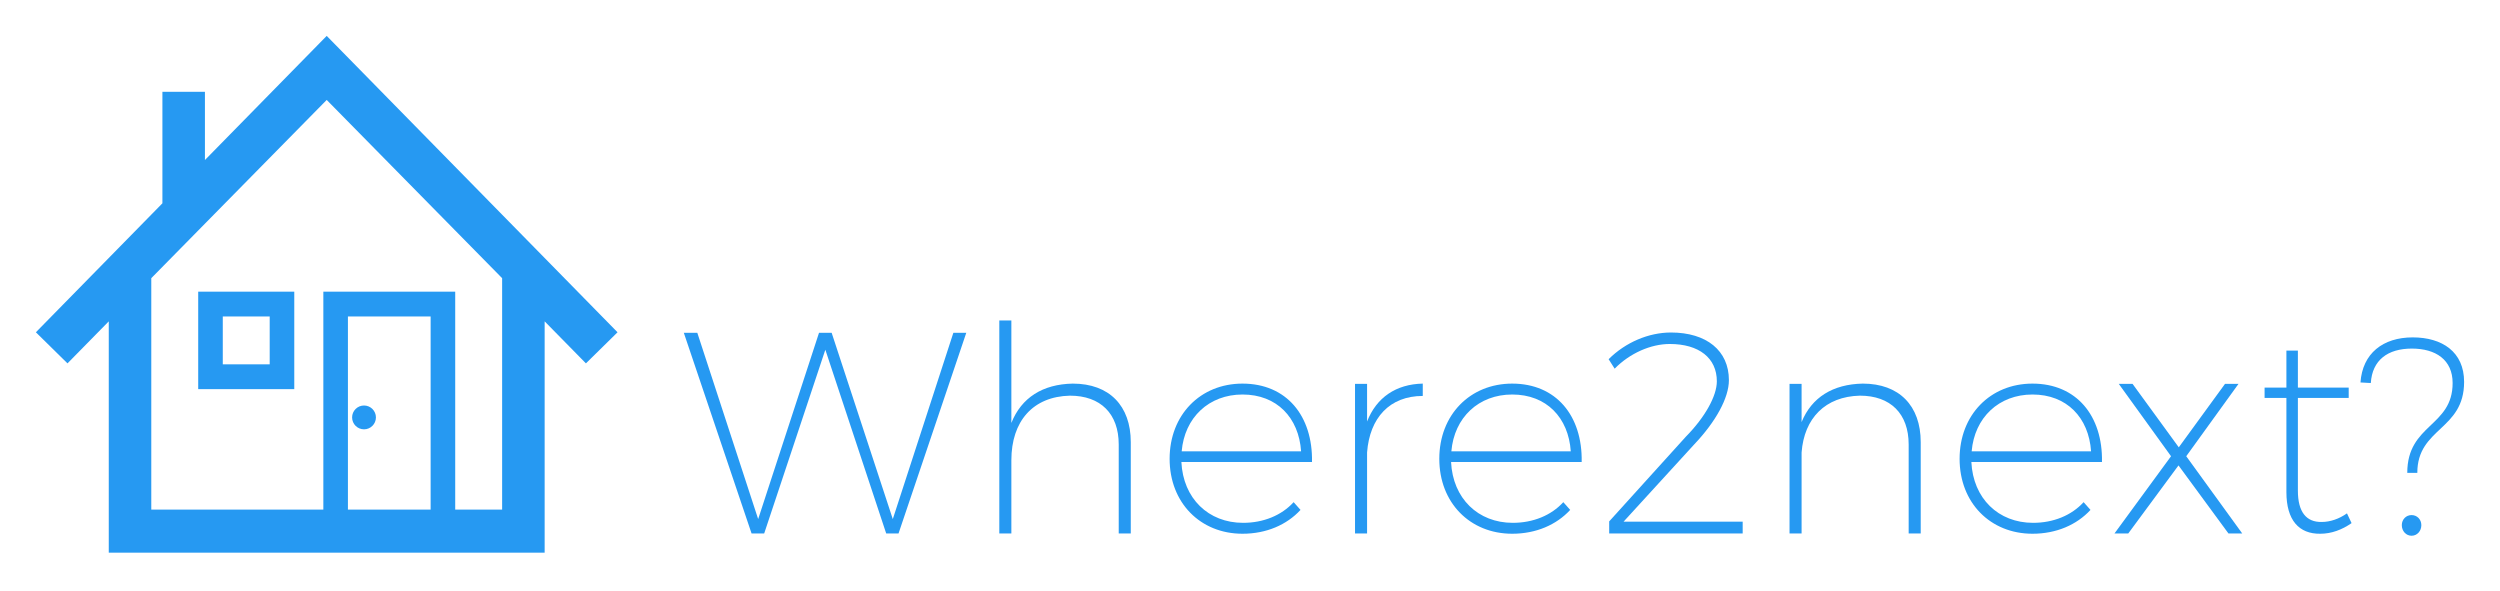 <?xml version="1.0" encoding="UTF-8" standalone="no"?>
<!-- Generated by Microsoft Visio, SVG Export W2N logo sketch 1.svg Page-1 -->

<svg
   xmlns:v="http://schemas.microsoft.com/visio/2003/SVGExtensions/"
   xmlns:dc="http://purl.org/dc/elements/1.1/"
   xmlns:cc="http://creativecommons.org/ns#"
   xmlns:rdf="http://www.w3.org/1999/02/22-rdf-syntax-ns#"
   xmlns:svg="http://www.w3.org/2000/svg"
   xmlns="http://www.w3.org/2000/svg"
   xmlns:sodipodi="http://sodipodi.sourceforge.net/DTD/sodipodi-0.dtd"
   xmlns:inkscape="http://www.inkscape.org/namespaces/inkscape"
   width="348.356"
   height="82.412"
   viewBox="0 0 278.685 65.93"
   xml:space="preserve"
   class="st4"
   id="svg2"
   version="1.1"
   inkscape:version="0.91 r13725"
   sodipodi:docname="w2n logo with text.svg"
   style="font-size:12px;overflow:visible;color-interpolation-filters:sRGB;fill:none;fill-rule:evenodd;stroke-linecap:square;stroke-miterlimit:3"><sodipodi:namedview
     pagecolor="#ffffff"
     bordercolor="#666666"
     borderopacity="1"
     objecttolerance="10"
     gridtolerance="10"
     guidetolerance="10"
     inkscape:pageopacity="0"
     inkscape:pageshadow="2"
     inkscape:window-width="1633"
     inkscape:window-height="962"
     id="namedview34"
     showgrid="false"
     inkscape:zoom="2.5371857"
     inkscape:cx="194.59246"
     inkscape:cy="88.921154"
     inkscape:window-x="0"
     inkscape:window-y="0"
     inkscape:window-maximized="0"
     inkscape:current-layer="g16"
     inkscape:snap-page="false"
     fit-margin-top="5"
     fit-margin-left="5"
     fit-margin-right="5"
     fit-margin-bottom="5"
     showguides="true"
     units="px"><inkscape:grid
       type="xygrid"
       id="grid3366"
       originx="-107.542"
       originy="-311.19" /><sodipodi:guide
       position="-0.362,-3.431"
       orientation="0,90"
       id="guide3372" /><sodipodi:guide
       position="71.638,-3.431"
       orientation="-90,0"
       id="guide3374" /><sodipodi:guide
       position="71.638,68.569"
       orientation="0,-90"
       id="guide3376" /><sodipodi:guide
       position="-0.362,68.569"
       orientation="90,0"
       id="guide3378" /><sodipodi:guide
       position="-0.362,-3.431"
       orientation="0,450"
       id="guide3388" /><sodipodi:guide
       position="359.638,-3.431"
       orientation="-90,0"
       id="guide3390" /><sodipodi:guide
       position="359.638,68.569"
       orientation="0,-450"
       id="guide3392" /><sodipodi:guide
       position="-0.362,68.569"
       orientation="90,0"
       id="guide3394" /></sodipodi:namedview><v:documentProperties
     v:langID="3081"
     v:metric="true"
     v:viewMarkup="false"><v:userDefs><v:ud
         v:nameU="msvNoAutoConnect"
         v:val="VT0(1):26" /></v:userDefs></v:documentProperties><style
     type="text/css"
     id="style4"><![CDATA[
		.st1 {fill:url(#grad3-4);stroke:none;stroke-linecap:butt;stroke-width:0.75}
		.st2 {fill:none;stroke:none;stroke-width:1}
		.st3 {fill:#94b6d2;font-family:Calibri;font-size:1em}
		.st4 {fill:none;fill-rule:evenodd;font-size:12px;overflow:visible;stroke-linecap:square;stroke-miterlimit:3}
	]]></style><defs
     id="Patterns_And_Gradients" /><g
     v:mID="0"
     v:index="1"
     v:groupContext="foregroundPage"
     id="g16"
     transform="translate(-107.543,-464.771)"><v:userDefs><v:ud
         v:nameU="msvThemeOrder"
         v:val="VT0(0):26" /></v:userDefs><title
       id="title18">Page-1</title><v:pageProperties
       v:drawingScale="0.0393701"
       v:pageScale="0.0393701"
       v:drawingUnits="24"
       v:shadowOffsetX="8.50394"
       v:shadowOffsetY="-8.50394" /><g
       id="shape1-1"
       v:mID="1"
       v:groupContext="shape"
       transform="translate(126.676,-318.336)"
       style="fill:#2699f2;fill-opacity:1;stroke:#2699f2;stroke-opacity:1"><title
         id="title21">Home</title><v:userDefs><v:ud
           v:nameU="msvShapeCategories"
           v:prompt=""
           v:val="VT4(Icon)" /><v:ud
           v:nameU="visVersion"
           v:prompt=""
           v:val="VT0(15):26" /></v:userDefs><path
         d="m 17.286,787.643 -13.95,14.22 0,-8.15 -3.99,0 0,12.21 -13.95,14.22 2.99,2.94 4.98,-5.07 0,26.33 47.84,0 0,-26.33 4.98,5.07 2.99,-2.94 z m 11.96,52.65 -9.97,0 0,-22.28 9.97,0 z m 7.97,0 -5.98,0 0,-24.3 -13.95,0 0,24.3 -19.93,0 0,-26.33 19.93,-20.25 19.93,20.25 z m -33.88,-14.18 9.96,0 0,-10.12 -9.96,0 z m 1.99,-8.1 5.98,0 0,6.08 -5.98,0 z"
         class="st1"
         id="path23"
         inkscape:connector-curvature="0"
         style="fill:#2699f2;fill-opacity:1;stroke:#2699f2;stroke-width:0.75;stroke-linecap:butt;stroke-opacity:1;image-rendering:optimizeSpeed"
         sodipodi:nodetypes="ccccccccccccccccccccccccccccccccccccccc" /></g><circle
       style="fill:#2699f2;fill-opacity:1"
       id="path3370"
       cx="148.121"
       cy="511.302"
       r="1.328" /><g
       transform="matrix(0.8,0,0,0.8,110.694,476.714)"
       style="font-style:normal;font-weight:normal;font-size:40px;line-height:125%;font-family:sans-serif;letter-spacing:0px;word-spacing:0px;fill:#2699f2;fill-opacity:1;stroke:none;stroke-width:0;stroke-linecap:butt;stroke-linejoin:miter;stroke-miterlimit:3;stroke-dasharray:none;stroke-opacity:1"
       id="flowRoot3380"><path
         d="m 121.265,59.404 9.44,-27.96 -1.8,0 -8.44,25.96 -8.52,-25.96 -1.76,0 -8.48,25.96 -8.48,-25.96 -1.88,0 9.44,27.96 1.76,0 8.52,-25.6 8.48,25.6 1.72,0 z"
         style="font-style:normal;font-variant:normal;font-weight:200;font-stretch:normal;font-size:40px;line-height:125%;font-family:Montserrat;-inkscape-font-specification:'Montserrat, Ultra-Light';text-align:start;writing-mode:lr-tb;text-anchor:start;fill:#2699f2;fill-opacity:1;stroke:none;stroke-width:0;stroke-miterlimit:3;stroke-dasharray:none;stroke-opacity:1"
         id="path4296"
         inkscape:connector-curvature="0" /><path
         d="m 145.547,38.524 c -4.2,0.08 -7.16,1.96 -8.56,5.48 l 0,-14.28 -1.68,0 0,29.68 1.68,0 0,-10.2 c 0,-5.44 3,-8.88 8.16,-9 4.28,0 6.8,2.52 6.8,6.8 l 0,12.4 1.68,0 0,-12.72 c 0,-5.08 -3,-8.16 -8.08,-8.16 z"
         style="font-style:normal;font-variant:normal;font-weight:200;font-stretch:normal;font-size:40px;line-height:125%;font-family:Montserrat;-inkscape-font-specification:'Montserrat, Ultra-Light';text-align:start;writing-mode:lr-tb;text-anchor:start;fill:#2699f2;fill-opacity:1;stroke:none;stroke-width:0;stroke-miterlimit:3;stroke-dasharray:none;stroke-opacity:1"
         id="path4298"
         inkscape:connector-curvature="0" /><path
         d="m 169.199,38.524 c -5.88,0 -10.16,4.36 -10.16,10.48 0,6.12 4.28,10.44 10.16,10.44 3.32,0 6.16,-1.24 8.08,-3.32 l -0.96,-1.08 c -1.68,1.84 -4.2,2.88 -7.04,2.88 -4.84,0 -8.36,-3.4 -8.6,-8.48 l 18.2,0 c 0.12,-6.44 -3.56,-10.92 -9.68,-10.92 z m -8.48,9.44 c 0.4,-4.72 3.8,-7.92 8.48,-7.92 4.76,0 7.84,3.2 8.16,7.92 l -16.64,0 z"
         style="font-style:normal;font-variant:normal;font-weight:200;font-stretch:normal;font-size:40px;line-height:125%;font-family:Montserrat;-inkscape-font-specification:'Montserrat, Ultra-Light';text-align:start;writing-mode:lr-tb;text-anchor:start;fill:#2699f2;fill-opacity:1;stroke:none;stroke-width:0;stroke-miterlimit:3;stroke-dasharray:none;stroke-opacity:1"
         id="path4300"
         inkscape:connector-curvature="0" /><path
         d="m 186.553,38.564 -1.68,0 0,20.84 1.68,0 0,-11.28 c 0.36,-4.84 3.16,-7.88 7.76,-7.88 l 0,-1.72 c -3.72,0.08 -6.44,1.92 -7.76,5.28 l 0,-5.24 z"
         style="font-style:normal;font-variant:normal;font-weight:200;font-stretch:normal;font-size:40px;line-height:125%;font-family:Montserrat;-inkscape-font-specification:'Montserrat, Ultra-Light';text-align:start;writing-mode:lr-tb;text-anchor:start;fill:#2699f2;fill-opacity:1;stroke:none;stroke-width:0;stroke-miterlimit:3;stroke-dasharray:none;stroke-opacity:1"
         id="path4302"
         inkscape:connector-curvature="0" /><path
         d="m 206.777,38.524 c -5.88,0 -10.16,4.36 -10.16,10.48 0,6.12 4.28,10.44 10.16,10.44 3.32,0 6.16,-1.24 8.08,-3.32 l -0.96,-1.08 c -1.68,1.84 -4.2,2.88 -7.04,2.88 -4.84,0 -8.36,-3.4 -8.6,-8.48 l 18.2,0 c 0.12,-6.44 -3.56,-10.92 -9.68,-10.92 z m -8.48,9.44 c 0.4,-4.72 3.8,-7.92 8.48,-7.92 4.76,0 7.84,3.2 8.16,7.92 l -16.64,0 z"
         style="font-style:normal;font-variant:normal;font-weight:200;font-stretch:normal;font-size:40px;line-height:125%;font-family:Montserrat;-inkscape-font-specification:'Montserrat, Ultra-Light';text-align:start;writing-mode:lr-tb;text-anchor:start;fill:#2699f2;fill-opacity:1;stroke:none;stroke-width:0;stroke-miterlimit:3;stroke-dasharray:none;stroke-opacity:1"
         id="path4304"
         inkscape:connector-curvature="0" /><path
         d="m 228.891,31.404 c -3.08,0 -6.32,1.36 -8.68,3.72 l 0.84,1.32 c 2.12,-2.16 5.04,-3.44 7.68,-3.44 4.08,0 6.56,1.96 6.56,5.2 0,2.04 -1.64,5 -4.32,7.72 l -10.68,11.8 0,1.68 18.6,0 0,-1.64 -16.6,0 9.84,-10.76 c 3,-3.16 4.84,-6.48 4.84,-8.96 0,-4.12 -3.12,-6.64 -8.08,-6.64 z"
         style="font-style:normal;font-variant:normal;font-weight:200;font-stretch:normal;font-size:40px;line-height:125%;font-family:Montserrat;-inkscape-font-specification:'Montserrat, Ultra-Light';text-align:start;writing-mode:lr-tb;text-anchor:start;fill:#2699f2;fill-opacity:1;stroke:none;stroke-width:0;stroke-miterlimit:3;stroke-dasharray:none;stroke-opacity:1"
         id="path4306"
         inkscape:connector-curvature="0" /><path
         d="m 255.62,38.524 c -4.16,0.08 -7.12,1.92 -8.52,5.36 l 0,-5.32 -1.68,0 0,20.84 1.68,0 0,-11.28 c 0.36,-4.8 3.32,-7.8 8.12,-7.92 4.28,0 6.8,2.52 6.8,6.8 l 0,12.4 1.68,0 0,-12.72 c 0,-5.08 -3,-8.16 -8.08,-8.16 z"
         style="font-style:normal;font-variant:normal;font-weight:200;font-stretch:normal;font-size:40px;line-height:125%;font-family:Montserrat;-inkscape-font-specification:'Montserrat, Ultra-Light';text-align:start;writing-mode:lr-tb;text-anchor:start;fill:#2699f2;fill-opacity:1;stroke:none;stroke-width:0;stroke-miterlimit:3;stroke-dasharray:none;stroke-opacity:1"
         id="path4308"
         inkscape:connector-curvature="0" /><path
         d="m 279.277,38.524 c -5.88,0 -10.16,4.36 -10.16,10.48 0,6.12 4.28,10.44 10.16,10.44 3.32,0 6.16,-1.24 8.08,-3.32 l -0.96,-1.08 c -1.68,1.84 -4.2,2.88 -7.04,2.88 -4.84,0 -8.36,-3.4 -8.6,-8.48 l 18.2,0 c 0.12,-6.44 -3.56,-10.92 -9.68,-10.92 z m -8.48,9.44 c 0.4,-4.72 3.8,-7.92 8.48,-7.92 4.76,0 7.84,3.2 8.16,7.92 l -16.64,0 z"
         style="font-style:normal;font-variant:normal;font-weight:200;font-stretch:normal;font-size:40px;line-height:125%;font-family:Montserrat;-inkscape-font-specification:'Montserrat, Ultra-Light';text-align:start;writing-mode:lr-tb;text-anchor:start;fill:#2699f2;fill-opacity:1;stroke:none;stroke-width:0;stroke-miterlimit:3;stroke-dasharray:none;stroke-opacity:1"
         id="path4310"
         inkscape:connector-curvature="0" /><path
         d="m 299.659,47.404 -6.44,-8.84 -1.92,0 7.28,10.08 -7.88,10.76 1.92,0 7,-9.48 6.96,9.48 1.92,0 -7.8,-10.76 7.28,-10.08 -1.88,0 -6.44,8.84 z"
         style="font-style:normal;font-variant:normal;font-weight:200;font-stretch:normal;font-size:40px;line-height:125%;font-family:Montserrat;-inkscape-font-specification:'Montserrat, Ultra-Light';text-align:start;writing-mode:lr-tb;text-anchor:start;fill:#2699f2;fill-opacity:1;stroke:none;stroke-width:0;stroke-miterlimit:3;stroke-dasharray:none;stroke-opacity:1"
         id="path4312"
         inkscape:connector-curvature="0" /><path
         d="m 323.095,56.604 c -1.08,0.76 -2.32,1.2 -3.52,1.2 -2.16,0.04 -3.32,-1.4 -3.32,-4.36 l 0,-12.92 7.08,0 0,-1.44 -7.08,0 0,-5.16 -1.6,0 0,5.16 -3.04,0 0,1.44 3.04,0 0,13.12 c 0,3.92 1.76,5.84 4.72,5.8 1.56,0 3.04,-0.56 4.36,-1.48 l -0.64,-1.36 z"
         style="font-style:normal;font-variant:normal;font-weight:200;font-stretch:normal;font-size:40px;line-height:125%;font-family:Montserrat;-inkscape-font-specification:'Montserrat, Ultra-Light';text-align:start;writing-mode:lr-tb;text-anchor:start;fill:#2699f2;fill-opacity:1;stroke:none;stroke-width:0;stroke-miterlimit:3;stroke-dasharray:none;stroke-opacity:1"
         id="path4314"
         inkscape:connector-curvature="0" /><path
         d="m 326.417,38.444 c 0.2,-3.2 2.36,-4.8 5.72,-4.8 3.32,0 5.68,1.56 5.68,4.8 0,6.12 -6.32,5.68 -6.32,12.52 l 1.4,0 c 0,-6.32 6.52,-5.92 6.52,-12.68 0,-4.2 -3.08,-6.2 -7.16,-6.2 -4.16,0 -7,2.24 -7.28,6.28 l 1.44,0.08 z m 5.68,18.4 c -0.76,0 -1.36,0.6 -1.36,1.4 0,0.84 0.6,1.48 1.36,1.48 0.76,0 1.36,-0.64 1.36,-1.48 0,-0.8 -0.6,-1.4 -1.36,-1.4 z"
         style="font-style:normal;font-variant:normal;font-weight:200;font-stretch:normal;font-size:40px;line-height:125%;font-family:Montserrat;-inkscape-font-specification:'Montserrat, Ultra-Light';text-align:start;writing-mode:lr-tb;text-anchor:start;fill:#2699f2;fill-opacity:1;stroke:none;stroke-width:0;stroke-miterlimit:3;stroke-dasharray:none;stroke-opacity:1"
         id="path4316"
         inkscape:connector-curvature="0" /></g></g></svg>